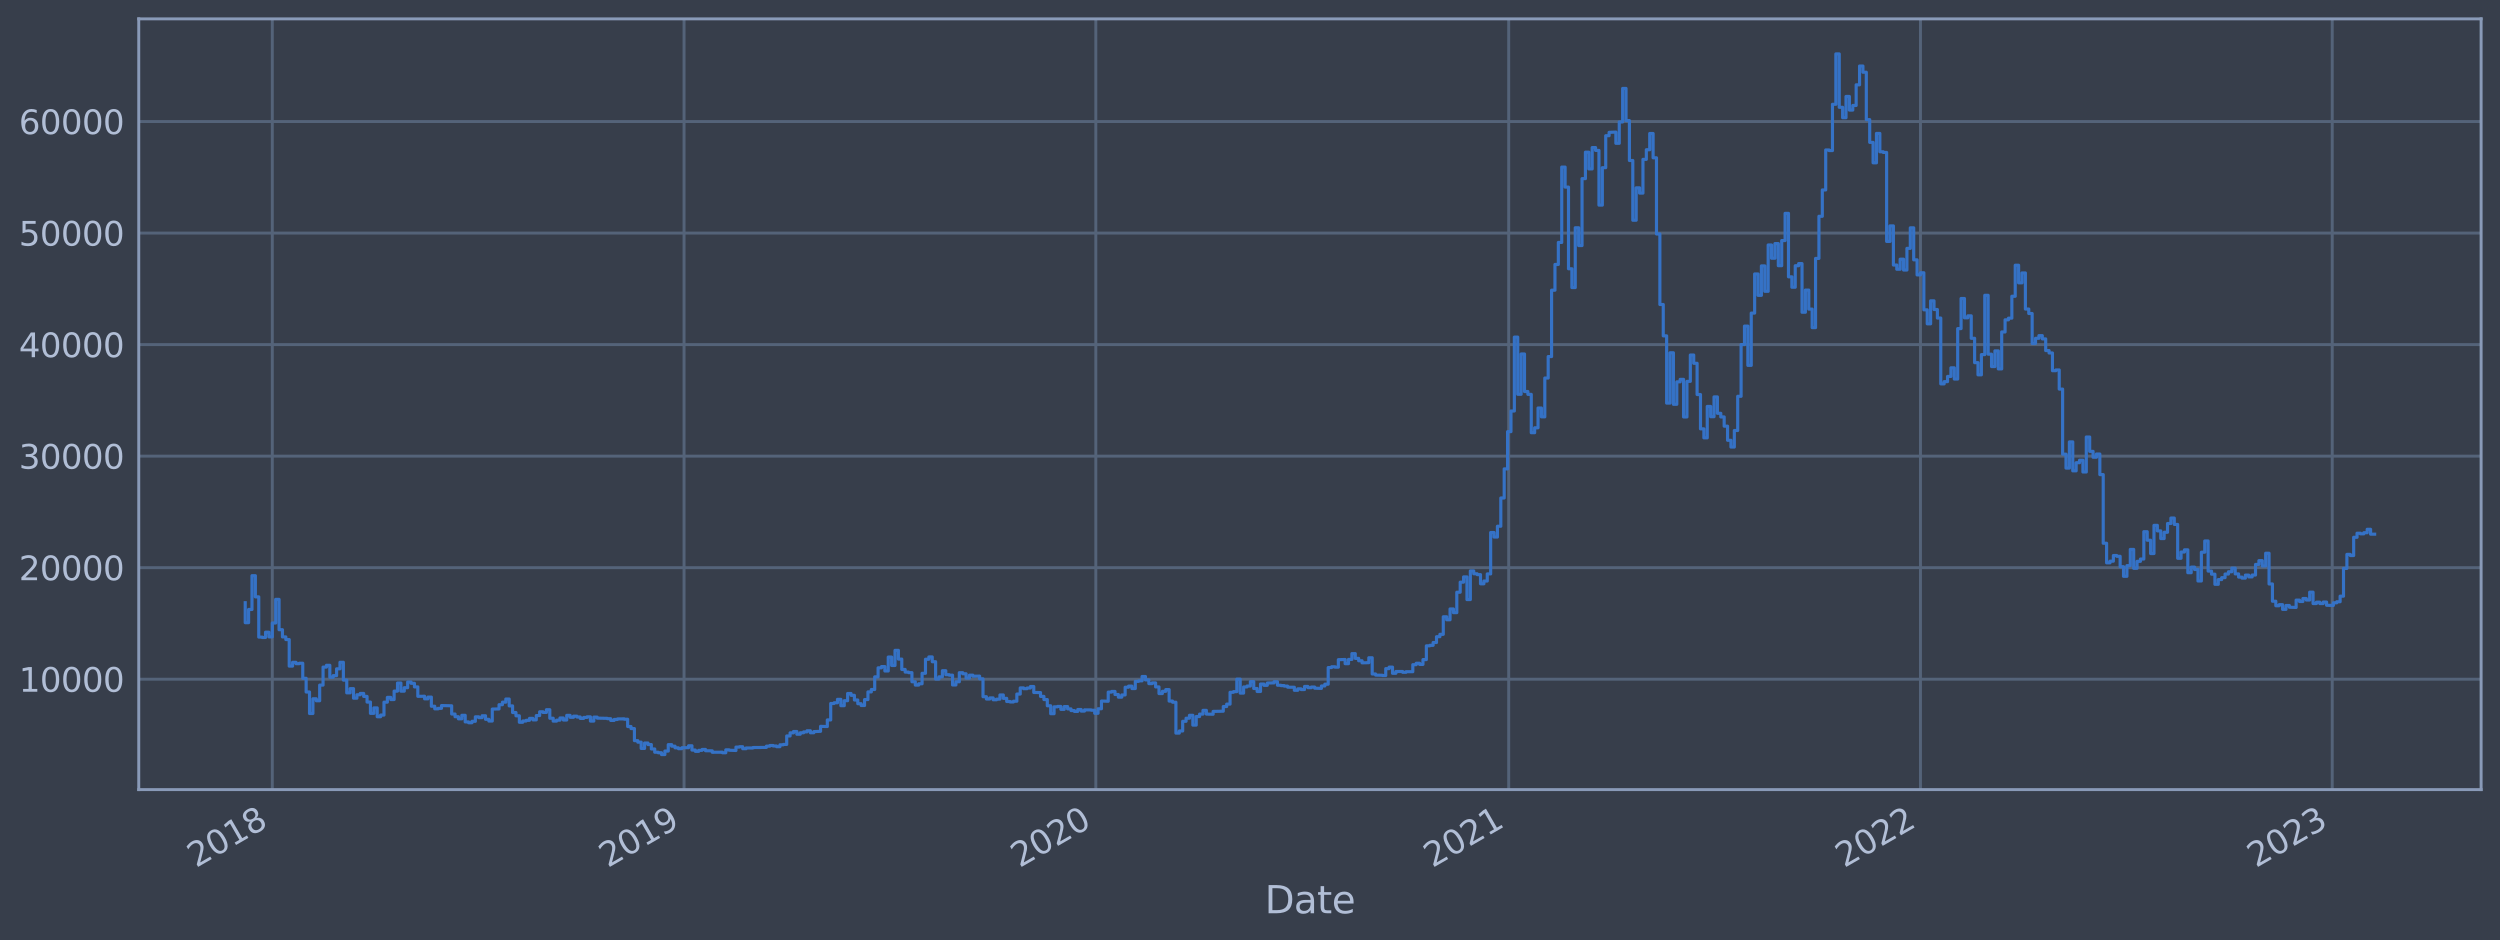 <?xml version="1.0" encoding="utf-8" standalone="no"?>
<!DOCTYPE svg PUBLIC "-//W3C//DTD SVG 1.1//EN"
  "http://www.w3.org/Graphics/SVG/1.1/DTD/svg11.dtd">
<svg xmlns:xlink="http://www.w3.org/1999/xlink" width="952.884pt" height="358.291pt" viewBox="0 0 952.884 358.291" xmlns="http://www.w3.org/2000/svg" version="1.1">
 <defs>
  <style type="text/css">*{stroke-linejoin: round; stroke-linecap: butt}</style>
 </defs>
 <g id="figure_1">
  <g id="patch_1">
   <path d="M 0 358.291 
L 952.884 358.291 
L 952.884 0 
L 0 0 
z
" style="fill: #373e4b"/>
  </g>
  <g id="axes_1">
   <g id="patch_2">
    <path d="M 52.884 300.96 
L 945.684 300.96 
L 945.684 7.2 
L 52.884 7.2 
z
" style="fill: #373e4b"/>
   </g>
   <g id="matplotlib.axis_1">
    <g id="xtick_1">
     <g id="line2d_1">
      <path d="M 103.785 300.96 
L 103.785 7.2 
" clip-path="url(#paf154a04b4)" style="fill: none; stroke: #546379; stroke-width: 1.12; stroke-linecap: square"/>
     </g>
     <g id="line2d_2"/>
     <g id="text_1">
      <!-- 2018 -->
      <g style="fill: #b1bed6" transform="translate(74.704 330.885) rotate(-30) scale(0.126 -0.126)">
       <defs>
        <path id="DejaVuSans-32" d="M 1228 531 
L 3431 531 
L 3431 0 
L 469 0 
L 469 531 
Q 828 903 1448 1529 
Q 2069 2156 2228 2338 
Q 2531 2678 2651 2914 
Q 2772 3150 2772 3378 
Q 2772 3750 2511 3984 
Q 2250 4219 1831 4219 
Q 1534 4219 1204 4116 
Q 875 4013 500 3803 
L 500 4441 
Q 881 4594 1212 4672 
Q 1544 4750 1819 4750 
Q 2544 4750 2975 4387 
Q 3406 4025 3406 3419 
Q 3406 3131 3298 2873 
Q 3191 2616 2906 2266 
Q 2828 2175 2409 1742 
Q 1991 1309 1228 531 
z
" transform="scale(0.016)"/>
        <path id="DejaVuSans-30" d="M 2034 4250 
Q 1547 4250 1301 3770 
Q 1056 3291 1056 2328 
Q 1056 1369 1301 889 
Q 1547 409 2034 409 
Q 2525 409 2770 889 
Q 3016 1369 3016 2328 
Q 3016 3291 2770 3770 
Q 2525 4250 2034 4250 
z
M 2034 4750 
Q 2819 4750 3233 4129 
Q 3647 3509 3647 2328 
Q 3647 1150 3233 529 
Q 2819 -91 2034 -91 
Q 1250 -91 836 529 
Q 422 1150 422 2328 
Q 422 3509 836 4129 
Q 1250 4750 2034 4750 
z
" transform="scale(0.016)"/>
        <path id="DejaVuSans-31" d="M 794 531 
L 1825 531 
L 1825 4091 
L 703 3866 
L 703 4441 
L 1819 4666 
L 2450 4666 
L 2450 531 
L 3481 531 
L 3481 0 
L 794 0 
L 794 531 
z
" transform="scale(0.016)"/>
        <path id="DejaVuSans-38" d="M 2034 2216 
Q 1584 2216 1326 1975 
Q 1069 1734 1069 1313 
Q 1069 891 1326 650 
Q 1584 409 2034 409 
Q 2484 409 2743 651 
Q 3003 894 3003 1313 
Q 3003 1734 2745 1975 
Q 2488 2216 2034 2216 
z
M 1403 2484 
Q 997 2584 770 2862 
Q 544 3141 544 3541 
Q 544 4100 942 4425 
Q 1341 4750 2034 4750 
Q 2731 4750 3128 4425 
Q 3525 4100 3525 3541 
Q 3525 3141 3298 2862 
Q 3072 2584 2669 2484 
Q 3125 2378 3379 2068 
Q 3634 1759 3634 1313 
Q 3634 634 3220 271 
Q 2806 -91 2034 -91 
Q 1263 -91 848 271 
Q 434 634 434 1313 
Q 434 1759 690 2068 
Q 947 2378 1403 2484 
z
M 1172 3481 
Q 1172 3119 1398 2916 
Q 1625 2713 2034 2713 
Q 2441 2713 2670 2916 
Q 2900 3119 2900 3481 
Q 2900 3844 2670 4047 
Q 2441 4250 2034 4250 
Q 1625 4250 1398 4047 
Q 1172 3844 1172 3481 
z
" transform="scale(0.016)"/>
       </defs>
       <use xlink:href="#DejaVuSans-32"/>
       <use xlink:href="#DejaVuSans-30" x="63.623"/>
       <use xlink:href="#DejaVuSans-31" x="127.246"/>
       <use xlink:href="#DejaVuSans-38" x="190.869"/>
      </g>
     </g>
    </g>
    <g id="xtick_2">
     <g id="line2d_3">
      <path d="M 260.729 300.96 
L 260.729 7.2 
" clip-path="url(#paf154a04b4)" style="fill: none; stroke: #546379; stroke-width: 1.12; stroke-linecap: square"/>
     </g>
     <g id="line2d_4"/>
     <g id="text_2">
      <!-- 2019 -->
      <g style="fill: #b1bed6" transform="translate(231.648 330.885) rotate(-30) scale(0.126 -0.126)">
       <defs>
        <path id="DejaVuSans-39" d="M 703 97 
L 703 672 
Q 941 559 1184 500 
Q 1428 441 1663 441 
Q 2288 441 2617 861 
Q 2947 1281 2994 2138 
Q 2813 1869 2534 1725 
Q 2256 1581 1919 1581 
Q 1219 1581 811 2004 
Q 403 2428 403 3163 
Q 403 3881 828 4315 
Q 1253 4750 1959 4750 
Q 2769 4750 3195 4129 
Q 3622 3509 3622 2328 
Q 3622 1225 3098 567 
Q 2575 -91 1691 -91 
Q 1453 -91 1209 -44 
Q 966 3 703 97 
z
M 1959 2075 
Q 2384 2075 2632 2365 
Q 2881 2656 2881 3163 
Q 2881 3666 2632 3958 
Q 2384 4250 1959 4250 
Q 1534 4250 1286 3958 
Q 1038 3666 1038 3163 
Q 1038 2656 1286 2365 
Q 1534 2075 1959 2075 
z
" transform="scale(0.016)"/>
       </defs>
       <use xlink:href="#DejaVuSans-32"/>
       <use xlink:href="#DejaVuSans-30" x="63.623"/>
       <use xlink:href="#DejaVuSans-31" x="127.246"/>
       <use xlink:href="#DejaVuSans-39" x="190.869"/>
      </g>
     </g>
    </g>
    <g id="xtick_3">
     <g id="line2d_5">
      <path d="M 417.674 300.96 
L 417.674 7.2 
" clip-path="url(#paf154a04b4)" style="fill: none; stroke: #546379; stroke-width: 1.12; stroke-linecap: square"/>
     </g>
     <g id="line2d_6"/>
     <g id="text_3">
      <!-- 2020 -->
      <g style="fill: #b1bed6" transform="translate(388.592 330.885) rotate(-30) scale(0.126 -0.126)">
       <use xlink:href="#DejaVuSans-32"/>
       <use xlink:href="#DejaVuSans-30" x="63.623"/>
       <use xlink:href="#DejaVuSans-32" x="127.246"/>
       <use xlink:href="#DejaVuSans-30" x="190.869"/>
      </g>
     </g>
    </g>
    <g id="xtick_4">
     <g id="line2d_7">
      <path d="M 575.048 300.96 
L 575.048 7.2 
" clip-path="url(#paf154a04b4)" style="fill: none; stroke: #546379; stroke-width: 1.12; stroke-linecap: square"/>
     </g>
     <g id="line2d_8"/>
     <g id="text_4">
      <!-- 2021 -->
      <g style="fill: #b1bed6" transform="translate(545.967 330.885) rotate(-30) scale(0.126 -0.126)">
       <use xlink:href="#DejaVuSans-32"/>
       <use xlink:href="#DejaVuSans-30" x="63.623"/>
       <use xlink:href="#DejaVuSans-32" x="127.246"/>
       <use xlink:href="#DejaVuSans-31" x="190.869"/>
      </g>
     </g>
    </g>
    <g id="xtick_5">
     <g id="line2d_9">
      <path d="M 731.992 300.96 
L 731.992 7.2 
" clip-path="url(#paf154a04b4)" style="fill: none; stroke: #546379; stroke-width: 1.12; stroke-linecap: square"/>
     </g>
     <g id="line2d_10"/>
     <g id="text_5">
      <!-- 2022 -->
      <g style="fill: #b1bed6" transform="translate(702.911 330.885) rotate(-30) scale(0.126 -0.126)">
       <use xlink:href="#DejaVuSans-32"/>
       <use xlink:href="#DejaVuSans-30" x="63.623"/>
       <use xlink:href="#DejaVuSans-32" x="127.246"/>
       <use xlink:href="#DejaVuSans-32" x="190.869"/>
      </g>
     </g>
    </g>
    <g id="xtick_6">
     <g id="line2d_11">
      <path d="M 888.936 300.96 
L 888.936 7.2 
" clip-path="url(#paf154a04b4)" style="fill: none; stroke: #546379; stroke-width: 1.12; stroke-linecap: square"/>
     </g>
     <g id="line2d_12"/>
     <g id="text_6">
      <!-- 2023 -->
      <g style="fill: #b1bed6" transform="translate(859.855 330.885) rotate(-30) scale(0.126 -0.126)">
       <defs>
        <path id="DejaVuSans-33" d="M 2597 2516 
Q 3050 2419 3304 2112 
Q 3559 1806 3559 1356 
Q 3559 666 3084 287 
Q 2609 -91 1734 -91 
Q 1441 -91 1130 -33 
Q 819 25 488 141 
L 488 750 
Q 750 597 1062 519 
Q 1375 441 1716 441 
Q 2309 441 2620 675 
Q 2931 909 2931 1356 
Q 2931 1769 2642 2001 
Q 2353 2234 1838 2234 
L 1294 2234 
L 1294 2753 
L 1863 2753 
Q 2328 2753 2575 2939 
Q 2822 3125 2822 3475 
Q 2822 3834 2567 4026 
Q 2313 4219 1838 4219 
Q 1578 4219 1281 4162 
Q 984 4106 628 3988 
L 628 4550 
Q 988 4650 1302 4700 
Q 1616 4750 1894 4750 
Q 2613 4750 3031 4423 
Q 3450 4097 3450 3541 
Q 3450 3153 3228 2886 
Q 3006 2619 2597 2516 
z
" transform="scale(0.016)"/>
       </defs>
       <use xlink:href="#DejaVuSans-32"/>
       <use xlink:href="#DejaVuSans-30" x="63.623"/>
       <use xlink:href="#DejaVuSans-32" x="127.246"/>
       <use xlink:href="#DejaVuSans-33" x="190.869"/>
      </g>
     </g>
    </g>
    <g id="text_7">
     <!-- Date -->
     <g style="fill: #b1bed6" transform="translate(482.075 348.096) scale(0.144 -0.144)">
      <defs>
       <path id="DejaVuSans-44" d="M 1259 4147 
L 1259 519 
L 2022 519 
Q 2988 519 3436 956 
Q 3884 1394 3884 2338 
Q 3884 3275 3436 3711 
Q 2988 4147 2022 4147 
L 1259 4147 
z
M 628 4666 
L 1925 4666 
Q 3281 4666 3915 4102 
Q 4550 3538 4550 2338 
Q 4550 1131 3912 565 
Q 3275 0 1925 0 
L 628 0 
L 628 4666 
z
" transform="scale(0.016)"/>
       <path id="DejaVuSans-61" d="M 2194 1759 
Q 1497 1759 1228 1600 
Q 959 1441 959 1056 
Q 959 750 1161 570 
Q 1363 391 1709 391 
Q 2188 391 2477 730 
Q 2766 1069 2766 1631 
L 2766 1759 
L 2194 1759 
z
M 3341 1997 
L 3341 0 
L 2766 0 
L 2766 531 
Q 2569 213 2275 61 
Q 1981 -91 1556 -91 
Q 1019 -91 701 211 
Q 384 513 384 1019 
Q 384 1609 779 1909 
Q 1175 2209 1959 2209 
L 2766 2209 
L 2766 2266 
Q 2766 2663 2505 2880 
Q 2244 3097 1772 3097 
Q 1472 3097 1187 3025 
Q 903 2953 641 2809 
L 641 3341 
Q 956 3463 1253 3523 
Q 1550 3584 1831 3584 
Q 2591 3584 2966 3190 
Q 3341 2797 3341 1997 
z
" transform="scale(0.016)"/>
       <path id="DejaVuSans-74" d="M 1172 4494 
L 1172 3500 
L 2356 3500 
L 2356 3053 
L 1172 3053 
L 1172 1153 
Q 1172 725 1289 603 
Q 1406 481 1766 481 
L 2356 481 
L 2356 0 
L 1766 0 
Q 1100 0 847 248 
Q 594 497 594 1153 
L 594 3053 
L 172 3053 
L 172 3500 
L 594 3500 
L 594 4494 
L 1172 4494 
z
" transform="scale(0.016)"/>
       <path id="DejaVuSans-65" d="M 3597 1894 
L 3597 1613 
L 953 1613 
Q 991 1019 1311 708 
Q 1631 397 2203 397 
Q 2534 397 2845 478 
Q 3156 559 3463 722 
L 3463 178 
Q 3153 47 2828 -22 
Q 2503 -91 2169 -91 
Q 1331 -91 842 396 
Q 353 884 353 1716 
Q 353 2575 817 3079 
Q 1281 3584 2069 3584 
Q 2775 3584 3186 3129 
Q 3597 2675 3597 1894 
z
M 3022 2063 
Q 3016 2534 2758 2815 
Q 2500 3097 2075 3097 
Q 1594 3097 1305 2825 
Q 1016 2553 972 2059 
L 3022 2063 
z
" transform="scale(0.016)"/>
      </defs>
      <use xlink:href="#DejaVuSans-44"/>
      <use xlink:href="#DejaVuSans-61" x="77.002"/>
      <use xlink:href="#DejaVuSans-74" x="138.281"/>
      <use xlink:href="#DejaVuSans-65" x="177.49"/>
     </g>
    </g>
   </g>
   <g id="matplotlib.axis_2">
    <g id="ytick_1">
     <g id="line2d_13">
      <path d="M 52.884 258.881 
L 945.684 258.881 
" clip-path="url(#paf154a04b4)" style="fill: none; stroke: #546379; stroke-width: 1.12; stroke-linecap: square"/>
     </g>
     <g id="line2d_14"/>
     <g id="text_8">
      <!-- 10000 -->
      <g style="fill: #b1bed6" transform="translate(7.2 263.668) scale(0.126 -0.126)">
       <use xlink:href="#DejaVuSans-31"/>
       <use xlink:href="#DejaVuSans-30" x="63.623"/>
       <use xlink:href="#DejaVuSans-30" x="127.246"/>
       <use xlink:href="#DejaVuSans-30" x="190.869"/>
       <use xlink:href="#DejaVuSans-30" x="254.492"/>
      </g>
     </g>
    </g>
    <g id="ytick_2">
     <g id="line2d_15">
      <path d="M 52.884 216.37 
L 945.684 216.37 
" clip-path="url(#paf154a04b4)" style="fill: none; stroke: #546379; stroke-width: 1.12; stroke-linecap: square"/>
     </g>
     <g id="line2d_16"/>
     <g id="text_9">
      <!-- 20000 -->
      <g style="fill: #b1bed6" transform="translate(7.2 221.157) scale(0.126 -0.126)">
       <use xlink:href="#DejaVuSans-32"/>
       <use xlink:href="#DejaVuSans-30" x="63.623"/>
       <use xlink:href="#DejaVuSans-30" x="127.246"/>
       <use xlink:href="#DejaVuSans-30" x="190.869"/>
       <use xlink:href="#DejaVuSans-30" x="254.492"/>
      </g>
     </g>
    </g>
    <g id="ytick_3">
     <g id="line2d_17">
      <path d="M 52.884 173.86 
L 945.684 173.86 
" clip-path="url(#paf154a04b4)" style="fill: none; stroke: #546379; stroke-width: 1.12; stroke-linecap: square"/>
     </g>
     <g id="line2d_18"/>
     <g id="text_10">
      <!-- 30000 -->
      <g style="fill: #b1bed6" transform="translate(7.2 178.647) scale(0.126 -0.126)">
       <use xlink:href="#DejaVuSans-33"/>
       <use xlink:href="#DejaVuSans-30" x="63.623"/>
       <use xlink:href="#DejaVuSans-30" x="127.246"/>
       <use xlink:href="#DejaVuSans-30" x="190.869"/>
       <use xlink:href="#DejaVuSans-30" x="254.492"/>
      </g>
     </g>
    </g>
    <g id="ytick_4">
     <g id="line2d_19">
      <path d="M 52.884 131.35 
L 945.684 131.35 
" clip-path="url(#paf154a04b4)" style="fill: none; stroke: #546379; stroke-width: 1.12; stroke-linecap: square"/>
     </g>
     <g id="line2d_20"/>
     <g id="text_11">
      <!-- 40000 -->
      <g style="fill: #b1bed6" transform="translate(7.2 136.137) scale(0.126 -0.126)">
       <defs>
        <path id="DejaVuSans-34" d="M 2419 4116 
L 825 1625 
L 2419 1625 
L 2419 4116 
z
M 2253 4666 
L 3047 4666 
L 3047 1625 
L 3713 1625 
L 3713 1100 
L 3047 1100 
L 3047 0 
L 2419 0 
L 2419 1100 
L 313 1100 
L 313 1709 
L 2253 4666 
z
" transform="scale(0.016)"/>
       </defs>
       <use xlink:href="#DejaVuSans-34"/>
       <use xlink:href="#DejaVuSans-30" x="63.623"/>
       <use xlink:href="#DejaVuSans-30" x="127.246"/>
       <use xlink:href="#DejaVuSans-30" x="190.869"/>
       <use xlink:href="#DejaVuSans-30" x="254.492"/>
      </g>
     </g>
    </g>
    <g id="ytick_5">
     <g id="line2d_21">
      <path d="M 52.884 88.839 
L 945.684 88.839 
" clip-path="url(#paf154a04b4)" style="fill: none; stroke: #546379; stroke-width: 1.12; stroke-linecap: square"/>
     </g>
     <g id="line2d_22"/>
     <g id="text_12">
      <!-- 50000 -->
      <g style="fill: #b1bed6" transform="translate(7.2 93.626) scale(0.126 -0.126)">
       <defs>
        <path id="DejaVuSans-35" d="M 691 4666 
L 3169 4666 
L 3169 4134 
L 1269 4134 
L 1269 2991 
Q 1406 3038 1543 3061 
Q 1681 3084 1819 3084 
Q 2600 3084 3056 2656 
Q 3513 2228 3513 1497 
Q 3513 744 3044 326 
Q 2575 -91 1722 -91 
Q 1428 -91 1123 -41 
Q 819 9 494 109 
L 494 744 
Q 775 591 1075 516 
Q 1375 441 1709 441 
Q 2250 441 2565 725 
Q 2881 1009 2881 1497 
Q 2881 1984 2565 2268 
Q 2250 2553 1709 2553 
Q 1456 2553 1204 2497 
Q 953 2441 691 2322 
L 691 4666 
z
" transform="scale(0.016)"/>
       </defs>
       <use xlink:href="#DejaVuSans-35"/>
       <use xlink:href="#DejaVuSans-30" x="63.623"/>
       <use xlink:href="#DejaVuSans-30" x="127.246"/>
       <use xlink:href="#DejaVuSans-30" x="190.869"/>
       <use xlink:href="#DejaVuSans-30" x="254.492"/>
      </g>
     </g>
    </g>
    <g id="ytick_6">
     <g id="line2d_23">
      <path d="M 52.884 46.329 
L 945.684 46.329 
" clip-path="url(#paf154a04b4)" style="fill: none; stroke: #546379; stroke-width: 1.12; stroke-linecap: square"/>
     </g>
     <g id="line2d_24"/>
     <g id="text_13">
      <!-- 60000 -->
      <g style="fill: #b1bed6" transform="translate(7.2 51.116) scale(0.126 -0.126)">
       <defs>
        <path id="DejaVuSans-36" d="M 2113 2584 
Q 1688 2584 1439 2293 
Q 1191 2003 1191 1497 
Q 1191 994 1439 701 
Q 1688 409 2113 409 
Q 2538 409 2786 701 
Q 3034 994 3034 1497 
Q 3034 2003 2786 2293 
Q 2538 2584 2113 2584 
z
M 3366 4563 
L 3366 3988 
Q 3128 4100 2886 4159 
Q 2644 4219 2406 4219 
Q 1781 4219 1451 3797 
Q 1122 3375 1075 2522 
Q 1259 2794 1537 2939 
Q 1816 3084 2150 3084 
Q 2853 3084 3261 2657 
Q 3669 2231 3669 1497 
Q 3669 778 3244 343 
Q 2819 -91 2113 -91 
Q 1303 -91 875 529 
Q 447 1150 447 2328 
Q 447 3434 972 4092 
Q 1497 4750 2381 4750 
Q 2619 4750 2861 4703 
Q 3103 4656 3366 4563 
z
" transform="scale(0.016)"/>
       </defs>
       <use xlink:href="#DejaVuSans-36"/>
       <use xlink:href="#DejaVuSans-30" x="63.623"/>
       <use xlink:href="#DejaVuSans-30" x="127.246"/>
       <use xlink:href="#DejaVuSans-30" x="190.869"/>
       <use xlink:href="#DejaVuSans-30" x="254.492"/>
      </g>
     </g>
    </g>
   </g>
   <g id="line2d_25">
    <path d="M 93.466 229.715 
L 93.466 237.332 
L 94.756 237.332 
L 94.756 232.302 
L 96.045 232.302 
L 96.045 219.431 
L 97.335 219.431 
L 97.335 227.495 
L 98.625 227.495 
L 98.625 242.826 
L 99.915 242.826 
L 99.915 242.978 
L 101.205 242.978 
L 101.205 240.967 
L 102.495 240.967 
L 102.495 242.744 
L 103.785 242.744 
L 103.785 237.459 
L 105.075 237.459 
L 105.075 228.46 
L 106.365 228.46 
L 106.365 240.017 
L 107.655 240.017 
L 107.655 242.764 
L 108.945 242.764 
L 108.945 243.772 
L 110.235 243.772 
L 110.235 253.886 
L 111.525 253.886 
L 111.525 252.447 
L 112.815 252.447 
L 112.815 252.963 
L 114.105 252.963 
L 114.105 252.796 
L 115.395 252.796 
L 115.395 258.53 
L 116.685 258.53 
L 116.685 263.758 
L 117.975 263.758 
L 117.975 271.951 
L 119.265 271.951 
L 119.265 266.341 
L 120.555 266.341 
L 120.555 267.094 
L 121.845 267.094 
L 121.845 261.127 
L 123.134 261.127 
L 123.134 254.265 
L 124.424 254.265 
L 124.424 253.584 
L 125.714 253.584 
L 125.714 258.152 
L 127.004 258.152 
L 127.004 257.523 
L 128.294 257.523 
L 128.294 254.922 
L 129.584 254.922 
L 129.584 252.433 
L 130.874 252.433 
L 130.874 259.219 
L 132.164 259.219 
L 132.164 264.078 
L 133.454 264.078 
L 133.454 262.479 
L 134.744 262.479 
L 134.744 266.116 
L 136.034 266.116 
L 136.034 264.808 
L 137.324 264.808 
L 137.324 264.299 
L 138.614 264.299 
L 138.614 265.436 
L 139.904 265.436 
L 139.904 267.593 
L 141.194 267.593 
L 141.194 271.899 
L 142.484 271.899 
L 142.484 269.821 
L 143.774 269.821 
L 143.774 273.187 
L 145.064 273.187 
L 145.064 272.55 
L 146.354 272.55 
L 146.354 267.632 
L 147.644 267.632 
L 147.644 265.818 
L 148.934 265.818 
L 148.934 266.635 
L 150.223 266.635 
L 150.223 263.427 
L 151.513 263.427 
L 151.513 260.334 
L 152.803 260.334 
L 152.803 263.435 
L 154.093 263.435 
L 154.093 262.113 
L 155.383 262.113 
L 155.383 259.929 
L 156.673 259.929 
L 156.673 260.447 
L 157.963 260.447 
L 157.963 261.812 
L 159.253 261.812 
L 159.253 265.412 
L 161.833 265.38 
L 161.833 266.366 
L 163.123 266.366 
L 163.123 265.697 
L 164.413 265.697 
L 164.413 269.182 
L 165.703 269.182 
L 165.703 270.169 
L 166.993 270.169 
L 166.993 269.99 
L 168.283 269.99 
L 168.283 268.925 
L 172.153 269.017 
L 172.153 272.147 
L 173.443 272.147 
L 173.443 273.175 
L 174.733 273.175 
L 174.733 273.99 
L 176.023 273.99 
L 176.023 272.65 
L 177.312 272.65 
L 177.312 275.16 
L 178.602 275.16 
L 178.602 275.47 
L 179.892 275.47 
L 179.892 274.936 
L 181.182 274.936 
L 181.182 273.222 
L 182.472 273.222 
L 182.472 273.523 
L 183.762 273.523 
L 183.762 272.807 
L 185.052 272.807 
L 185.052 274.171 
L 186.342 274.171 
L 186.342 274.827 
L 187.632 274.827 
L 187.632 270.266 
L 190.212 270.21 
L 190.212 268.594 
L 191.502 268.594 
L 191.502 267.639 
L 192.792 267.639 
L 192.792 266.444 
L 194.082 266.444 
L 194.082 269.05 
L 195.372 269.05 
L 195.372 271.586 
L 196.662 271.586 
L 196.662 272.832 
L 197.952 272.832 
L 197.952 275.294 
L 199.242 275.294 
L 199.242 274.813 
L 200.532 274.813 
L 200.532 274.555 
L 201.822 274.555 
L 201.822 273.816 
L 203.111 273.816 
L 203.111 274.377 
L 204.401 274.377 
L 204.401 272.746 
L 205.691 272.746 
L 205.691 271.301 
L 206.981 271.301 
L 206.981 271.554 
L 208.271 271.554 
L 208.271 270.507 
L 209.561 270.507 
L 209.561 273.754 
L 210.851 273.754 
L 210.851 274.86 
L 212.141 274.86 
L 212.141 274.499 
L 213.431 274.499 
L 213.431 273.664 
L 214.721 273.664 
L 214.721 274.429 
L 216.011 274.429 
L 216.011 272.67 
L 217.301 272.67 
L 217.301 273.404 
L 218.591 273.404 
L 218.591 272.968 
L 219.881 272.968 
L 219.881 273.287 
L 221.171 273.287 
L 221.171 273.828 
L 222.461 273.828 
L 222.461 273.446 
L 223.751 273.446 
L 223.751 273.22 
L 225.041 273.22 
L 225.041 274.835 
L 226.331 274.835 
L 226.331 273.338 
L 227.621 273.338 
L 227.621 273.718 
L 231.49 273.803 
L 231.49 273.941 
L 232.78 273.941 
L 232.78 274.603 
L 234.07 274.603 
L 234.07 274.225 
L 235.36 274.225 
L 235.36 274.024 
L 237.94 273.993 
L 237.94 274.148 
L 239.23 274.148 
L 239.23 276.919 
L 240.52 276.919 
L 240.52 277.702 
L 241.81 277.702 
L 241.81 282.295 
L 243.1 282.295 
L 243.1 282.886 
L 244.39 282.886 
L 244.39 285.265 
L 245.68 285.265 
L 245.68 283.202 
L 246.97 283.202 
L 246.97 283.789 
L 248.26 283.789 
L 248.26 285.471 
L 249.55 285.471 
L 249.55 286.709 
L 250.84 286.709 
L 250.84 286.906 
L 252.13 286.906 
L 252.13 287.607 
L 253.42 287.607 
L 253.42 286.272 
L 254.71 286.272 
L 254.71 283.812 
L 256 283.812 
L 256 284.407 
L 257.289 284.407 
L 257.289 285.032 
L 258.579 285.032 
L 258.579 285.363 
L 259.869 285.363 
L 259.869 284.999 
L 262.449 284.996 
L 262.449 284.25 
L 263.739 284.25 
L 263.739 285.891 
L 265.029 285.891 
L 265.029 286.376 
L 266.319 286.376 
L 266.319 285.996 
L 267.609 285.996 
L 267.609 285.645 
L 268.899 285.645 
L 268.899 286.141 
L 271.479 286.182 
L 271.479 286.731 
L 275.349 286.699 
L 275.349 286.913 
L 276.639 286.913 
L 276.639 285.814 
L 277.929 285.814 
L 277.929 285.949 
L 280.509 286.052 
L 280.509 284.766 
L 281.799 284.766 
L 281.799 284.621 
L 283.089 284.621 
L 283.089 285.378 
L 284.378 285.378 
L 284.378 285.096 
L 286.958 285.103 
L 286.958 284.93 
L 292.118 284.875 
L 292.118 284.408 
L 293.408 284.408 
L 293.408 284.147 
L 294.698 284.147 
L 294.698 284.336 
L 295.988 284.336 
L 295.988 284.609 
L 297.278 284.609 
L 297.278 283.896 
L 298.568 283.896 
L 298.568 283.738 
L 299.858 283.738 
L 299.858 280.513 
L 301.148 280.513 
L 301.148 279.331 
L 302.438 279.331 
L 302.438 278.817 
L 303.728 278.817 
L 303.728 279.861 
L 305.018 279.861 
L 305.018 279.3 
L 306.308 279.3 
L 306.308 278.958 
L 307.598 278.958 
L 307.598 278.532 
L 308.888 278.532 
L 308.888 279.304 
L 310.178 279.304 
L 310.178 278.855 
L 312.757 278.747 
L 312.757 276.858 
L 315.337 276.923 
L 315.337 274.405 
L 316.627 274.405 
L 316.627 268.135 
L 317.917 268.135 
L 317.917 267.867 
L 319.207 267.867 
L 319.207 266.559 
L 320.497 266.559 
L 320.497 268.973 
L 321.787 268.973 
L 321.787 267.079 
L 323.077 267.079 
L 323.077 264.322 
L 324.367 264.322 
L 324.367 265.028 
L 325.657 265.028 
L 325.657 266.809 
L 326.947 266.809 
L 326.947 268.219 
L 328.237 268.219 
L 328.237 268.91 
L 329.527 268.91 
L 329.527 266.647 
L 330.817 266.647 
L 330.817 263.729 
L 332.107 263.729 
L 332.107 262.808 
L 333.397 262.808 
L 333.397 257.991 
L 334.687 257.991 
L 334.687 254.555 
L 335.977 254.555 
L 335.977 254.065 
L 337.267 254.065 
L 337.267 255.744 
L 338.556 255.744 
L 338.556 250.443 
L 339.846 250.443 
L 339.846 253.643 
L 341.136 253.643 
L 341.136 247.884 
L 342.426 247.884 
L 342.426 251.212 
L 343.716 251.212 
L 343.716 255.167 
L 345.006 255.167 
L 345.006 256.166 
L 346.296 256.166 
L 346.296 256.384 
L 347.586 256.384 
L 347.586 259.849 
L 348.876 259.849 
L 348.876 261.117 
L 350.166 261.117 
L 350.166 260.627 
L 351.456 260.627 
L 351.456 256.629 
L 352.746 256.629 
L 352.746 251.28 
L 354.036 251.28 
L 354.036 250.394 
L 355.326 250.394 
L 355.326 252.22 
L 356.616 252.22 
L 356.616 258.809 
L 357.906 258.809 
L 357.906 257.969 
L 359.196 257.969 
L 359.196 255.647 
L 360.486 255.647 
L 360.486 257.155 
L 361.776 257.155 
L 361.776 257.349 
L 363.066 257.349 
L 363.066 261.072 
L 364.356 261.072 
L 364.356 259.859 
L 365.645 259.859 
L 365.645 256.397 
L 366.935 256.397 
L 366.935 256.809 
L 368.225 256.809 
L 368.225 258.451 
L 369.515 258.451 
L 369.515 257.334 
L 370.805 257.334 
L 370.805 257.751 
L 373.385 257.708 
L 373.385 258.74 
L 374.675 258.74 
L 374.675 265.545 
L 375.965 265.545 
L 375.965 266.426 
L 377.255 266.426 
L 377.255 266.01 
L 378.545 266.01 
L 378.545 266.722 
L 379.835 266.722 
L 379.835 266.481 
L 381.125 266.481 
L 381.125 264.888 
L 382.415 264.888 
L 382.415 266.176 
L 383.705 266.176 
L 383.705 267.372 
L 384.995 267.372 
L 384.995 267.553 
L 386.285 267.553 
L 386.285 267.269 
L 387.575 267.269 
L 387.575 264.548 
L 388.865 264.548 
L 388.865 262.202 
L 390.155 262.202 
L 390.155 262.503 
L 391.445 262.503 
L 391.445 262.255 
L 392.734 262.255 
L 392.734 261.672 
L 394.024 261.672 
L 394.024 263.942 
L 396.604 263.975 
L 396.604 265.437 
L 397.894 265.437 
L 397.894 266.635 
L 399.184 266.635 
L 399.184 269.011 
L 400.474 269.011 
L 400.474 272.027 
L 401.764 272.027 
L 401.764 269.407 
L 403.054 269.407 
L 403.054 269.263 
L 404.344 269.263 
L 404.344 270.372 
L 405.634 270.372 
L 405.634 269.308 
L 406.924 269.308 
L 406.924 270.199 
L 408.214 270.199 
L 408.214 270.83 
L 409.504 270.83 
L 409.504 271.161 
L 410.794 271.161 
L 410.794 270.425 
L 412.084 270.425 
L 412.084 271.025 
L 413.374 271.025 
L 413.374 270.568 
L 415.954 270.597 
L 415.954 270.7 
L 417.244 270.7 
L 417.244 271.87 
L 418.533 271.87 
L 418.533 270.139 
L 419.823 270.139 
L 419.823 267.201 
L 422.403 267.291 
L 422.403 263.802 
L 423.693 263.802 
L 423.693 263.555 
L 424.983 263.555 
L 424.983 264.72 
L 426.273 264.72 
L 426.273 265.733 
L 427.563 265.733 
L 427.563 264.881 
L 428.853 264.881 
L 428.853 261.942 
L 430.143 261.942 
L 430.143 261.524 
L 431.433 261.524 
L 431.433 262.442 
L 432.723 262.442 
L 432.723 259.699 
L 434.013 259.699 
L 434.013 259.498 
L 435.303 259.498 
L 435.303 257.85 
L 436.593 257.85 
L 436.593 259.146 
L 437.883 259.146 
L 437.883 260.561 
L 439.173 260.561 
L 439.173 260.285 
L 440.463 260.285 
L 440.463 261.817 
L 441.753 261.817 
L 441.753 264.354 
L 443.043 264.354 
L 443.043 263.502 
L 444.333 263.502 
L 444.333 262.845 
L 445.622 262.845 
L 445.622 267.215 
L 446.912 267.215 
L 446.912 267.652 
L 448.202 267.652 
L 448.202 279.429 
L 449.492 279.429 
L 449.492 278.616 
L 450.782 278.616 
L 450.782 274.922 
L 452.072 274.922 
L 452.072 273.75 
L 453.362 273.75 
L 453.362 272.638 
L 454.652 272.638 
L 454.652 276.372 
L 455.942 276.372 
L 455.942 273.109 
L 457.232 273.109 
L 457.232 272.179 
L 458.522 272.179 
L 458.522 270.76 
L 459.812 270.76 
L 459.812 272.173 
L 462.392 272.239 
L 462.392 271.156 
L 466.262 271.077 
L 466.262 269.298 
L 467.552 269.298 
L 467.552 268.38 
L 468.842 268.38 
L 468.842 263.877 
L 470.132 263.877 
L 470.132 263.617 
L 471.422 263.617 
L 471.422 258.87 
L 472.711 258.87 
L 472.711 264.175 
L 474.001 264.175 
L 474.001 261.831 
L 475.291 261.831 
L 475.291 261.492 
L 476.581 261.492 
L 476.581 259.791 
L 477.871 259.791 
L 477.871 262.421 
L 479.161 262.421 
L 479.161 263.558 
L 480.451 263.558 
L 480.451 260.712 
L 481.741 260.712 
L 481.741 261.215 
L 483.031 261.215 
L 483.031 260.334 
L 485.611 260.282 
L 485.611 259.836 
L 486.901 259.836 
L 486.901 261.176 
L 488.191 261.176 
L 488.191 261.318 
L 489.481 261.318 
L 489.481 261.516 
L 490.771 261.516 
L 490.771 261.921 
L 493.351 261.956 
L 493.351 263.114 
L 494.641 263.114 
L 494.641 262.562 
L 495.931 262.562 
L 495.931 262.824 
L 497.221 262.824 
L 497.221 261.648 
L 498.511 261.648 
L 498.511 262.12 
L 499.8 262.12 
L 499.8 261.874 
L 501.09 261.874 
L 501.09 262.309 
L 503.67 262.389 
L 503.67 261.462 
L 504.96 261.462 
L 504.96 260.788 
L 506.25 260.788 
L 506.25 254.449 
L 507.54 254.449 
L 507.54 254.141 
L 508.83 254.141 
L 508.83 254.299 
L 510.12 254.299 
L 510.12 251.44 
L 512.7 251.366 
L 512.7 252.961 
L 513.99 252.961 
L 513.99 251.338 
L 515.28 251.338 
L 515.28 249.13 
L 516.57 249.13 
L 516.57 250.949 
L 517.86 250.949 
L 517.86 251.854 
L 519.15 251.854 
L 519.15 252.643 
L 521.73 252.582 
L 521.73 250.705 
L 523.02 250.705 
L 523.02 256.892 
L 524.31 256.892 
L 524.31 257.317 
L 526.889 257.381 
L 526.889 257.474 
L 528.179 257.474 
L 528.179 254.849 
L 529.469 254.849 
L 529.469 254.283 
L 530.759 254.283 
L 530.759 256.618 
L 532.049 256.618 
L 532.049 255.935 
L 534.629 255.937 
L 534.629 256.248 
L 535.919 256.248 
L 535.919 256.018 
L 538.499 256.029 
L 538.499 253.343 
L 539.789 253.343 
L 539.789 252.809 
L 541.079 252.809 
L 541.079 253.237 
L 542.369 253.237 
L 542.369 251.407 
L 543.659 251.407 
L 543.659 246.169 
L 544.949 246.169 
L 544.949 245.971 
L 546.239 245.971 
L 546.239 244.899 
L 547.529 244.899 
L 547.529 242.683 
L 548.819 242.683 
L 548.819 241.777 
L 550.109 241.777 
L 550.109 235.093 
L 551.399 235.093 
L 551.399 236.229 
L 552.689 236.229 
L 552.689 232.118 
L 553.978 232.118 
L 553.978 233.51 
L 555.268 233.51 
L 555.268 225.729 
L 556.558 225.729 
L 556.558 221.898 
L 557.848 221.898 
L 557.848 219.888 
L 559.138 219.888 
L 559.138 228.533 
L 560.428 228.533 
L 560.428 217.604 
L 561.718 217.604 
L 561.718 218.689 
L 563.008 218.689 
L 563.008 219.016 
L 564.298 219.016 
L 564.298 222.517 
L 565.588 222.517 
L 565.588 221.457 
L 566.878 221.457 
L 566.878 218.752 
L 568.168 218.752 
L 568.168 202.976 
L 569.458 202.976 
L 569.458 204.699 
L 570.748 204.699 
L 570.748 200.575 
L 572.038 200.575 
L 572.038 189.816 
L 573.328 189.816 
L 573.328 178.721 
L 574.618 178.721 
L 574.618 164.527 
L 575.908 164.527 
L 575.908 156.657 
L 577.198 156.657 
L 577.198 128.5 
L 578.488 128.5 
L 578.488 150.288 
L 579.778 150.288 
L 579.778 134.927 
L 581.067 134.927 
L 581.067 149.234 
L 582.357 149.234 
L 582.357 150.314 
L 583.647 150.314 
L 583.647 164.934 
L 584.937 164.934 
L 584.937 163.055 
L 586.227 163.055 
L 586.227 155.52 
L 587.517 155.52 
L 587.517 158.884 
L 588.807 158.884 
L 588.807 144.094 
L 590.097 144.094 
L 590.097 135.906 
L 591.387 135.906 
L 591.387 110.612 
L 592.677 110.612 
L 592.677 100.805 
L 593.967 100.805 
L 593.967 92.41 
L 595.257 92.41 
L 595.257 63.688 
L 596.547 63.688 
L 596.547 71.311 
L 597.837 71.311 
L 597.837 102.441 
L 599.127 102.441 
L 599.127 109.61 
L 600.417 109.61 
L 600.417 86.809 
L 601.707 86.809 
L 601.707 93.594 
L 602.997 93.594 
L 602.997 68.088 
L 604.287 68.088 
L 604.287 58.005 
L 605.577 58.005 
L 605.577 64.376 
L 606.867 64.376 
L 606.867 56.251 
L 608.156 56.251 
L 608.156 57.334 
L 609.446 57.334 
L 609.446 78.177 
L 610.736 78.177 
L 610.736 63.912 
L 612.026 63.912 
L 612.026 51.727 
L 613.316 51.727 
L 613.316 50.447 
L 615.896 50.35 
L 615.896 54.625 
L 617.186 54.625 
L 617.186 46.478 
L 618.476 46.478 
L 618.476 33.707 
L 619.766 33.707 
L 619.766 45.959 
L 621.056 45.959 
L 621.056 61.174 
L 622.346 61.174 
L 622.346 83.937 
L 623.636 83.937 
L 623.636 71.595 
L 624.926 71.595 
L 624.926 73.603 
L 626.216 73.603 
L 626.216 60.738 
L 627.506 60.738 
L 627.506 57.07 
L 628.796 57.07 
L 628.796 50.883 
L 630.086 50.883 
L 630.086 60.145 
L 631.376 60.145 
L 631.376 89.169 
L 632.666 89.169 
L 632.666 116.062 
L 633.955 116.062 
L 633.955 128.016 
L 635.245 128.016 
L 635.245 153.648 
L 636.535 153.648 
L 636.535 134.47 
L 637.825 134.47 
L 637.825 154.103 
L 639.115 154.103 
L 639.115 145.537 
L 640.405 145.537 
L 640.405 144.589 
L 641.695 144.589 
L 641.695 158.918 
L 642.985 158.918 
L 642.985 145.359 
L 644.275 145.359 
L 644.275 135.317 
L 645.565 135.317 
L 645.565 138.471 
L 646.855 138.471 
L 646.855 150.377 
L 648.145 150.377 
L 648.145 163.455 
L 649.435 163.455 
L 649.435 166.886 
L 650.725 166.886 
L 650.725 154.915 
L 652.015 154.915 
L 652.015 158.825 
L 653.305 158.825 
L 653.305 151.29 
L 654.595 151.29 
L 654.595 157.54 
L 655.885 157.54 
L 655.885 158.915 
L 657.175 158.915 
L 657.175 162.439 
L 658.465 162.439 
L 658.465 167.818 
L 659.755 167.818 
L 659.755 170.391 
L 661.044 170.391 
L 661.044 164.092 
L 662.334 164.092 
L 662.334 151.052 
L 663.624 151.052 
L 663.624 131.339 
L 664.914 131.339 
L 664.914 124.297 
L 666.204 124.297 
L 666.204 139.265 
L 667.494 139.265 
L 667.494 119.337 
L 668.784 119.337 
L 668.784 104.426 
L 670.074 104.426 
L 670.074 112.57 
L 671.364 112.57 
L 671.364 101.353 
L 672.654 101.353 
L 672.654 111.039 
L 673.944 111.039 
L 673.944 93.379 
L 675.234 93.379 
L 675.234 98.427 
L 676.524 98.427 
L 676.524 92.849 
L 677.814 92.849 
L 677.814 101.275 
L 679.104 101.275 
L 679.104 91.692 
L 680.394 91.692 
L 680.394 81.319 
L 681.684 81.319 
L 681.684 105.51 
L 682.974 105.51 
L 682.974 109.479 
L 684.264 109.479 
L 684.264 101.286 
L 685.554 101.286 
L 685.554 100.472 
L 686.844 100.472 
L 686.844 119.015 
L 688.133 119.015 
L 688.133 110.567 
L 689.423 110.567 
L 689.423 117.82 
L 690.713 117.82 
L 690.713 124.878 
L 692.003 124.878 
L 692.003 98.502 
L 693.293 98.502 
L 693.293 82.438 
L 694.583 82.438 
L 694.583 72.399 
L 695.873 72.399 
L 695.873 57.161 
L 697.163 57.161 
L 697.163 57.391 
L 698.453 57.391 
L 698.453 39.756 
L 699.743 39.756 
L 699.743 20.553 
L 701.033 20.553 
L 701.033 40.899 
L 702.323 40.899 
L 702.323 44.862 
L 703.613 44.862 
L 703.613 36.768 
L 704.903 36.768 
L 704.903 41.953 
L 706.193 41.953 
L 706.193 40.2 
L 707.483 40.2 
L 707.483 32.33 
L 708.773 32.33 
L 708.773 25.173 
L 710.063 25.173 
L 710.063 27.536 
L 711.353 27.536 
L 711.353 45.597 
L 712.643 45.597 
L 712.643 54.266 
L 713.933 54.266 
L 713.933 62.051 
L 715.222 62.051 
L 715.222 50.855 
L 716.512 50.855 
L 716.512 57.84 
L 717.802 57.84 
L 717.802 58.105 
L 719.092 58.105 
L 719.092 92.011 
L 720.382 92.011 
L 720.382 86.096 
L 721.672 86.096 
L 721.672 101.008 
L 722.962 101.008 
L 722.962 102.625 
L 724.252 102.625 
L 724.252 98.794 
L 725.542 98.794 
L 725.542 102.913 
L 726.832 102.913 
L 726.832 94.67 
L 728.122 94.67 
L 728.122 86.838 
L 729.412 86.838 
L 729.412 99.037 
L 730.702 99.037 
L 730.702 104.783 
L 731.992 104.783 
L 731.992 103.965 
L 733.282 103.965 
L 733.282 118.084 
L 734.572 118.084 
L 734.572 123.424 
L 735.862 123.424 
L 735.862 114.66 
L 737.152 114.66 
L 737.152 117.974 
L 738.442 117.974 
L 738.442 121.226 
L 739.732 121.226 
L 739.732 146.31 
L 741.022 146.31 
L 741.022 145.468 
L 742.311 145.468 
L 742.311 143.479 
L 743.601 143.479 
L 743.601 140.198 
L 744.891 140.198 
L 744.891 144.474 
L 746.181 144.474 
L 746.181 125.248 
L 747.471 125.248 
L 747.471 113.779 
L 748.761 113.779 
L 748.761 121.142 
L 750.051 121.142 
L 750.051 120.378 
L 751.341 120.378 
L 751.341 128.945 
L 752.631 128.945 
L 752.631 138.227 
L 753.921 138.227 
L 753.921 142.864 
L 755.211 142.864 
L 755.211 135.159 
L 756.501 135.159 
L 756.501 112.565 
L 757.791 112.565 
L 757.791 135 
L 759.081 135 
L 759.081 139.714 
L 760.371 139.714 
L 760.371 133.739 
L 761.661 133.739 
L 761.661 140.615 
L 762.951 140.615 
L 762.951 126.533 
L 764.241 126.533 
L 764.241 121.903 
L 765.531 121.903 
L 765.531 121.263 
L 766.821 121.263 
L 766.821 112.924 
L 768.111 112.924 
L 768.111 101.1 
L 769.4 101.1 
L 769.4 107.802 
L 770.69 107.802 
L 770.69 104.035 
L 771.98 104.035 
L 771.98 117.788 
L 773.27 117.788 
L 773.27 119.499 
L 774.56 119.499 
L 774.56 130.915 
L 775.85 130.915 
L 775.85 128.943 
L 777.14 128.943 
L 777.14 127.925 
L 778.43 127.925 
L 778.43 129.165 
L 779.72 129.165 
L 779.72 133.622 
L 781.01 133.622 
L 781.01 134.541 
L 782.3 134.541 
L 782.3 141.292 
L 783.59 141.292 
L 783.59 141.011 
L 784.88 141.011 
L 784.88 148.298 
L 786.17 148.298 
L 786.17 173.113 
L 787.46 173.113 
L 787.46 178.404 
L 788.75 178.404 
L 788.75 168.43 
L 790.04 168.43 
L 790.04 179.467 
L 791.33 179.467 
L 791.33 176.368 
L 792.62 176.368 
L 792.62 175.413 
L 793.91 175.413 
L 793.91 179.901 
L 795.2 179.901 
L 795.2 166.567 
L 796.489 166.567 
L 796.489 172.033 
L 797.779 172.033 
L 797.779 174.279 
L 799.069 174.279 
L 799.069 173.055 
L 800.359 173.055 
L 800.359 180.898 
L 801.649 180.898 
L 801.649 207.064 
L 802.939 207.064 
L 802.939 214.522 
L 804.229 214.522 
L 804.229 213.895 
L 805.519 213.895 
L 805.519 211.744 
L 806.809 211.744 
L 806.809 212.034 
L 808.099 212.034 
L 808.099 216.005 
L 809.389 216.005 
L 809.389 219.666 
L 810.679 219.666 
L 810.679 215.597 
L 811.969 215.597 
L 811.969 209.414 
L 813.259 209.414 
L 813.259 216.599 
L 814.549 216.599 
L 814.549 213.952 
L 815.839 213.952 
L 815.839 213.079 
L 817.129 213.079 
L 817.129 202.651 
L 818.419 202.651 
L 818.419 205.906 
L 819.709 205.906 
L 819.709 210.983 
L 820.999 210.983 
L 820.999 200.25 
L 822.288 200.25 
L 822.288 202.346 
L 823.578 202.346 
L 823.578 205.282 
L 824.868 205.282 
L 824.868 202.876 
L 826.158 202.876 
L 826.158 199.537 
L 827.448 199.537 
L 827.448 197.465 
L 828.738 197.465 
L 828.738 199.892 
L 830.028 199.892 
L 830.028 212.786 
L 831.318 212.786 
L 831.318 210.406 
L 832.608 210.406 
L 832.608 209.577 
L 833.898 209.577 
L 833.898 218.283 
L 835.188 218.283 
L 835.188 216.168 
L 836.478 216.168 
L 836.478 217.072 
L 837.768 217.072 
L 837.768 221.443 
L 839.058 221.443 
L 839.058 210.472 
L 840.348 210.472 
L 840.348 206.199 
L 841.638 206.199 
L 841.638 217.668 
L 842.928 217.668 
L 842.928 218.853 
L 844.218 218.853 
L 844.218 222.716 
L 845.508 222.716 
L 845.508 220.911 
L 846.798 220.911 
L 846.798 220.175 
L 848.088 220.175 
L 848.088 218.805 
L 849.377 218.805 
L 849.377 217.932 
L 850.667 217.932 
L 850.667 216.555 
L 851.957 216.555 
L 851.957 218.743 
L 853.247 218.743 
L 853.247 219.957 
L 854.537 219.957 
L 854.537 220.353 
L 855.827 220.353 
L 855.827 219.215 
L 857.117 219.215 
L 857.117 219.893 
L 858.407 219.893 
L 858.407 219.181 
L 859.697 219.181 
L 859.697 215.144 
L 860.987 215.144 
L 860.987 213.699 
L 862.277 213.699 
L 862.277 215.716 
L 863.567 215.716 
L 863.567 210.875 
L 864.857 210.875 
L 864.857 222.576 
L 866.147 222.576 
L 866.147 229.165 
L 867.437 229.165 
L 867.437 230.875 
L 868.727 230.875 
L 868.727 230.473 
L 870.017 230.473 
L 870.017 232.267 
L 871.307 232.267 
L 871.307 230.795 
L 872.597 230.795 
L 872.597 231.447 
L 875.177 231.535 
L 875.177 228.736 
L 876.466 228.736 
L 876.466 229.264 
L 877.756 229.264 
L 877.756 228.126 
L 879.046 228.126 
L 879.046 228.704 
L 880.336 228.704 
L 880.336 225.712 
L 881.626 225.712 
L 881.626 230.043 
L 882.916 230.043 
L 882.916 229.529 
L 884.206 229.529 
L 884.206 230.06 
L 885.496 230.06 
L 885.496 229.482 
L 886.786 229.482 
L 886.786 230.694 
L 889.366 230.766 
L 889.366 229.758 
L 890.656 229.758 
L 890.656 229.356 
L 891.946 229.356 
L 891.946 227.237 
L 893.236 227.237 
L 893.236 216.654 
L 894.526 216.654 
L 894.526 211.309 
L 895.816 211.309 
L 895.816 211.746 
L 897.106 211.746 
L 897.106 204.79 
L 898.396 204.79 
L 898.396 203.236 
L 899.686 203.236 
L 899.686 203.48 
L 900.976 203.48 
L 900.976 203.048 
L 902.266 203.048 
L 902.266 201.746 
L 903.555 201.746 
L 903.555 203.607 
L 905.102 203.607 
L 905.102 203.607 
" clip-path="url(#paf154a04b4)" style="fill: none; stroke: #3572c6; stroke-width: 1.2; stroke-linecap: square"/>
   </g>
   <g id="patch_3">
    <path d="M 52.884 300.96 
L 52.884 7.2 
" style="fill: none; stroke: #899ab8; stroke-width: 1.12; stroke-linejoin: miter; stroke-linecap: square"/>
   </g>
   <g id="patch_4">
    <path d="M 945.684 300.96 
L 945.684 7.2 
" style="fill: none; stroke: #899ab8; stroke-width: 1.12; stroke-linejoin: miter; stroke-linecap: square"/>
   </g>
   <g id="patch_5">
    <path d="M 52.884 300.96 
L 945.684 300.96 
" style="fill: none; stroke: #899ab8; stroke-width: 1.12; stroke-linejoin: miter; stroke-linecap: square"/>
   </g>
   <g id="patch_6">
    <path d="M 52.884 7.2 
L 945.684 7.2 
" style="fill: none; stroke: #899ab8; stroke-width: 1.12; stroke-linejoin: miter; stroke-linecap: square"/>
   </g>
  </g>
 </g>
 <defs>
  <clipPath id="paf154a04b4">
   <rect x="52.884" y="7.2" width="892.8" height="293.76"/>
  </clipPath>
 </defs>
</svg>
